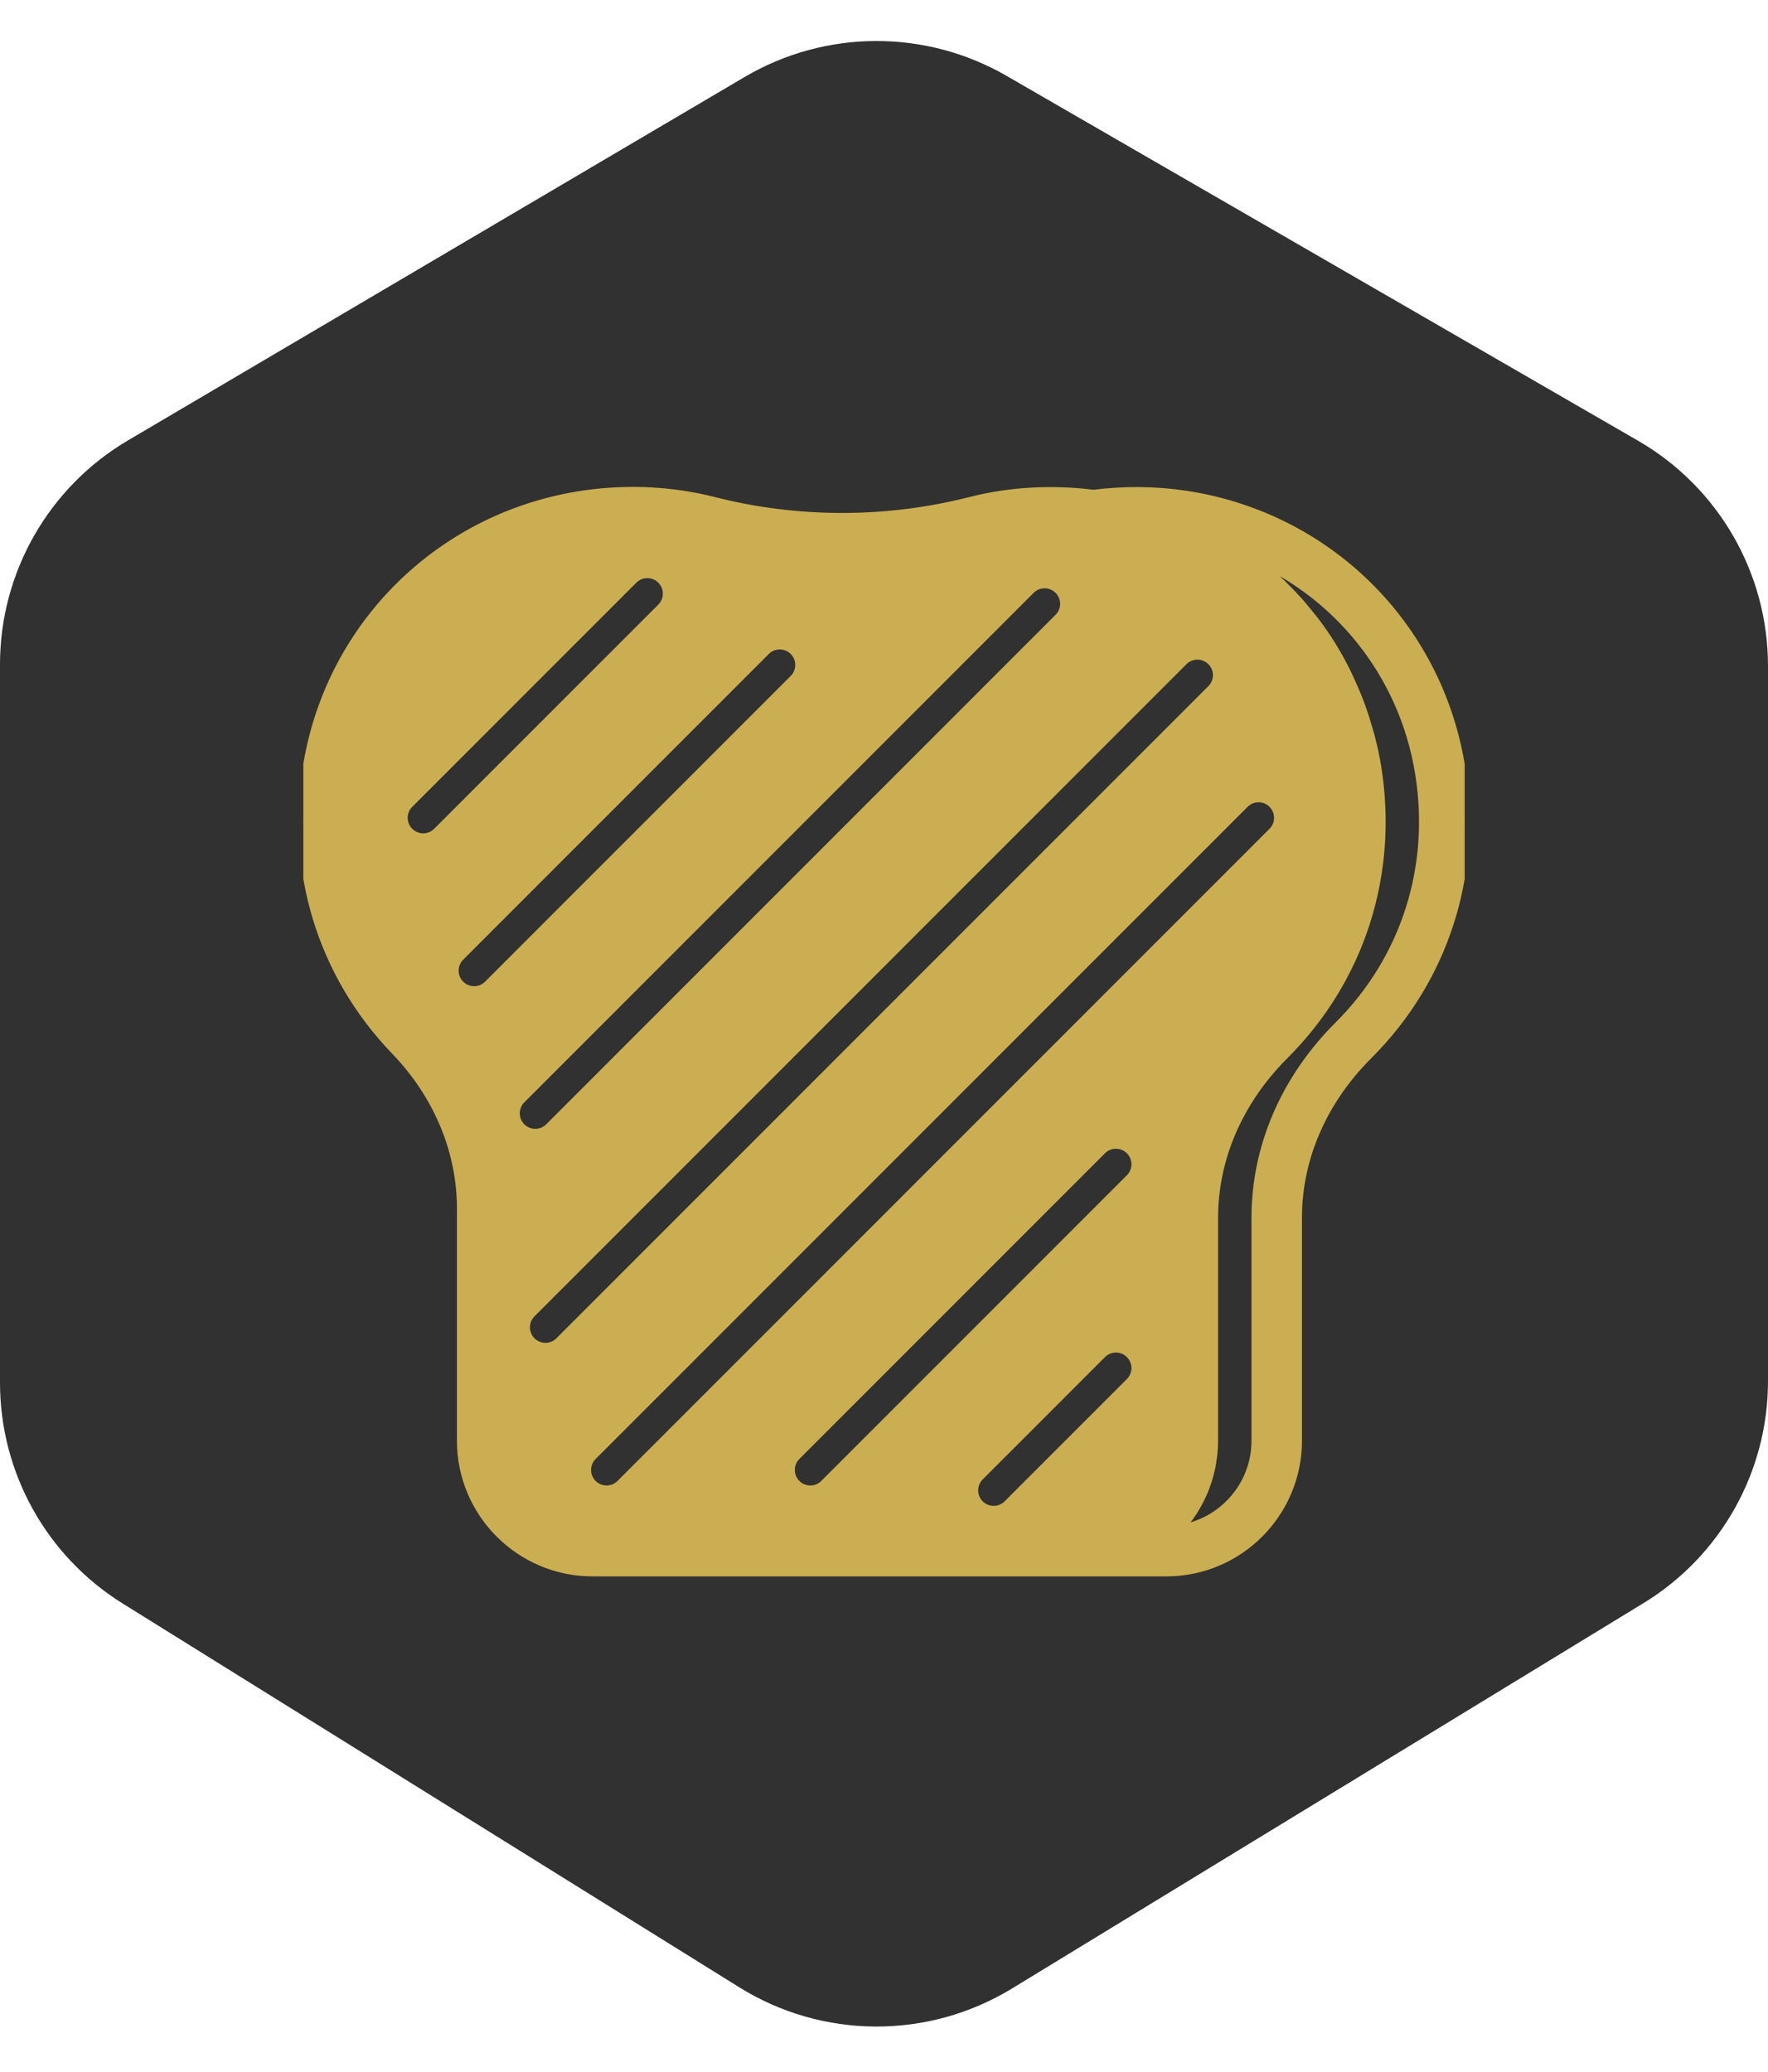 <svg width="204" height="239" viewBox="0 0 204 239" fill="none" xmlns="http://www.w3.org/2000/svg">
<g clip-path="url(#clip0_20_46)">
<path d="M85.915 8.884L14.772 50.797C5.619 56.189 0 66.021 0 76.644V159.492C0 169.857 5.35 179.487 14.151 184.963L85.299 229.235C94.922 235.222 107.098 235.276 116.773 229.373L189.624 184.928C198.553 179.481 204 169.777 204 159.318V76.816C204 66.1 198.284 56.198 189.005 50.838L116.148 8.754C106.783 3.344 95.232 3.394 85.915 8.884Z" fill="#313131"/>
<g clip-path="url(#clip1_20_46)">
<path d="M168.49 88.466C165.852 72.088 153.014 59.495 136.542 57.125C133.133 56.638 129.635 56.622 126.172 57.059C121.367 56.459 116.532 56.718 111.936 57.891C102.276 60.343 92.041 60.346 82.386 57.889C77.569 56.664 72.489 56.403 67.46 57.125C51.155 59.466 38.34 71.902 35.574 88.069C33.484 100.281 37.156 112.337 45.647 121.143C50.572 126.251 53.285 132.739 53.285 139.411V166.194C53.285 174.509 60.05 181.275 68.365 181.275H124.905H134.581C142.899 181.275 149.664 174.509 149.664 166.194V140.453C149.664 133.586 152.563 126.916 157.824 121.672C166.593 112.929 170.481 100.829 168.49 88.466ZM48.832 96.687C48.23 96.687 47.629 96.457 47.17 95.998C46.251 95.079 46.251 93.593 47.17 92.674L73.029 66.815C73.949 65.896 75.434 65.896 76.353 66.815C77.273 67.734 77.273 69.22 76.353 70.139L50.494 95.998C50.036 96.457 49.434 96.687 48.832 96.687ZM56.371 113.63C55.913 114.088 55.311 114.318 54.709 114.318C54.108 114.318 53.506 114.088 53.047 113.63C52.128 112.71 52.128 111.225 53.047 110.305L88.31 75.043C89.229 74.124 90.715 74.124 91.634 75.043C92.553 75.962 92.553 77.448 91.634 78.367L56.371 113.63ZM60.1 126.761L118.871 67.99C119.79 67.071 121.276 67.071 122.195 67.99C123.114 68.91 123.114 70.395 122.195 71.314L63.424 130.085C62.965 130.544 62.364 130.774 61.762 130.774C61.16 130.774 60.558 130.544 60.1 130.085C59.183 129.166 59.183 127.68 60.1 126.761ZM62.937 155.458C62.336 155.458 61.734 155.228 61.275 154.769C60.356 153.85 60.356 152.364 61.275 151.445L136.502 76.218C137.421 75.299 138.907 75.299 139.826 76.218C140.745 77.138 140.745 78.623 139.826 79.542L64.599 154.769C64.141 155.228 63.539 155.458 62.937 155.458ZM69.99 171.914C69.388 171.914 68.786 171.683 68.328 171.225C67.409 170.306 67.409 168.82 68.328 167.901L143.555 92.674C144.474 91.755 145.959 91.755 146.879 92.674C147.798 93.593 147.798 95.079 146.879 95.998L71.652 171.225C71.194 171.683 70.592 171.914 69.99 171.914ZM93.498 171.914C92.896 171.914 92.295 171.683 91.836 171.225C90.917 170.306 90.917 168.82 91.836 167.901L127.099 132.638C128.018 131.719 129.504 131.719 130.423 132.638C131.342 133.558 131.342 135.043 130.423 135.962L95.16 171.225C94.702 171.683 94.1 171.914 93.498 171.914ZM114.656 174.265C114.054 174.265 113.452 174.034 112.994 173.576C112.074 172.657 112.074 171.171 112.994 170.252L127.099 156.147C128.018 155.228 129.504 155.228 130.423 156.147C131.342 157.066 131.342 158.552 130.423 159.471L116.318 173.576C115.859 174.034 115.258 174.265 114.656 174.265ZM154.505 118.341C148.35 124.474 144.963 132.326 144.963 140.45V166.192C144.963 171.462 141.013 175.828 135.919 176.486C136.034 176.362 136.138 176.225 136.25 176.098C136.392 175.938 136.533 175.779 136.667 175.612C136.829 175.407 136.982 175.196 137.134 174.984C137.259 174.812 137.386 174.641 137.501 174.464C137.647 174.243 137.781 174.013 137.915 173.783C138.021 173.602 138.129 173.425 138.228 173.24C138.354 173 138.467 172.751 138.583 172.504C138.67 172.316 138.761 172.132 138.841 171.942C138.947 171.686 139.036 171.42 139.13 171.157C139.198 170.964 139.271 170.778 139.33 170.583C139.415 170.301 139.483 170.014 139.551 169.725C139.596 169.539 139.65 169.356 139.687 169.166C139.753 168.839 139.796 168.505 139.84 168.171C139.861 168.014 139.894 167.859 139.908 167.699C139.958 167.203 139.986 166.7 139.986 166.19V140.453C139.986 136.16 141.119 131.945 143.251 128.106C144.532 125.802 146.173 123.635 148.146 121.667C156.914 112.927 160.803 100.825 158.811 88.464C158.623 87.298 158.37 86.155 158.08 85.029C157.991 84.681 157.883 84.343 157.784 83.997C157.561 83.214 157.316 82.443 157.046 81.686C156.912 81.313 156.773 80.944 156.628 80.577C156.334 79.832 156.014 79.1 155.675 78.379C155.527 78.061 155.386 77.742 155.229 77.427C154.752 76.482 154.244 75.558 153.691 74.66C153.654 74.599 153.623 74.535 153.586 74.474C152.986 73.51 152.335 72.584 151.653 71.681C151.47 71.439 151.272 71.211 151.084 70.974C150.567 70.325 150.036 69.69 149.476 69.079C149.232 68.811 148.983 68.55 148.731 68.289C148.172 67.708 147.593 67.151 146.999 66.608C146.754 66.385 146.514 66.159 146.265 65.943C145.489 65.273 144.688 64.633 143.858 64.027C143.792 63.98 143.736 63.923 143.67 63.876C154.227 68.138 161.976 77.587 163.847 89.214C165.596 100.065 162.19 110.679 154.505 118.341Z" fill="#CBAE51" stroke="#CBAE51" stroke-width="1.123"/>
</g>
</g>
<defs>
<clipPath id="clip0_20_46">
<rect width="204" height="239" fill="white"/>
</clipPath>
<clipPath id="clip1_20_46">
<rect width="134" height="134" fill="white" transform="translate(35 52)"/>
</clipPath>
</defs>
</svg>
